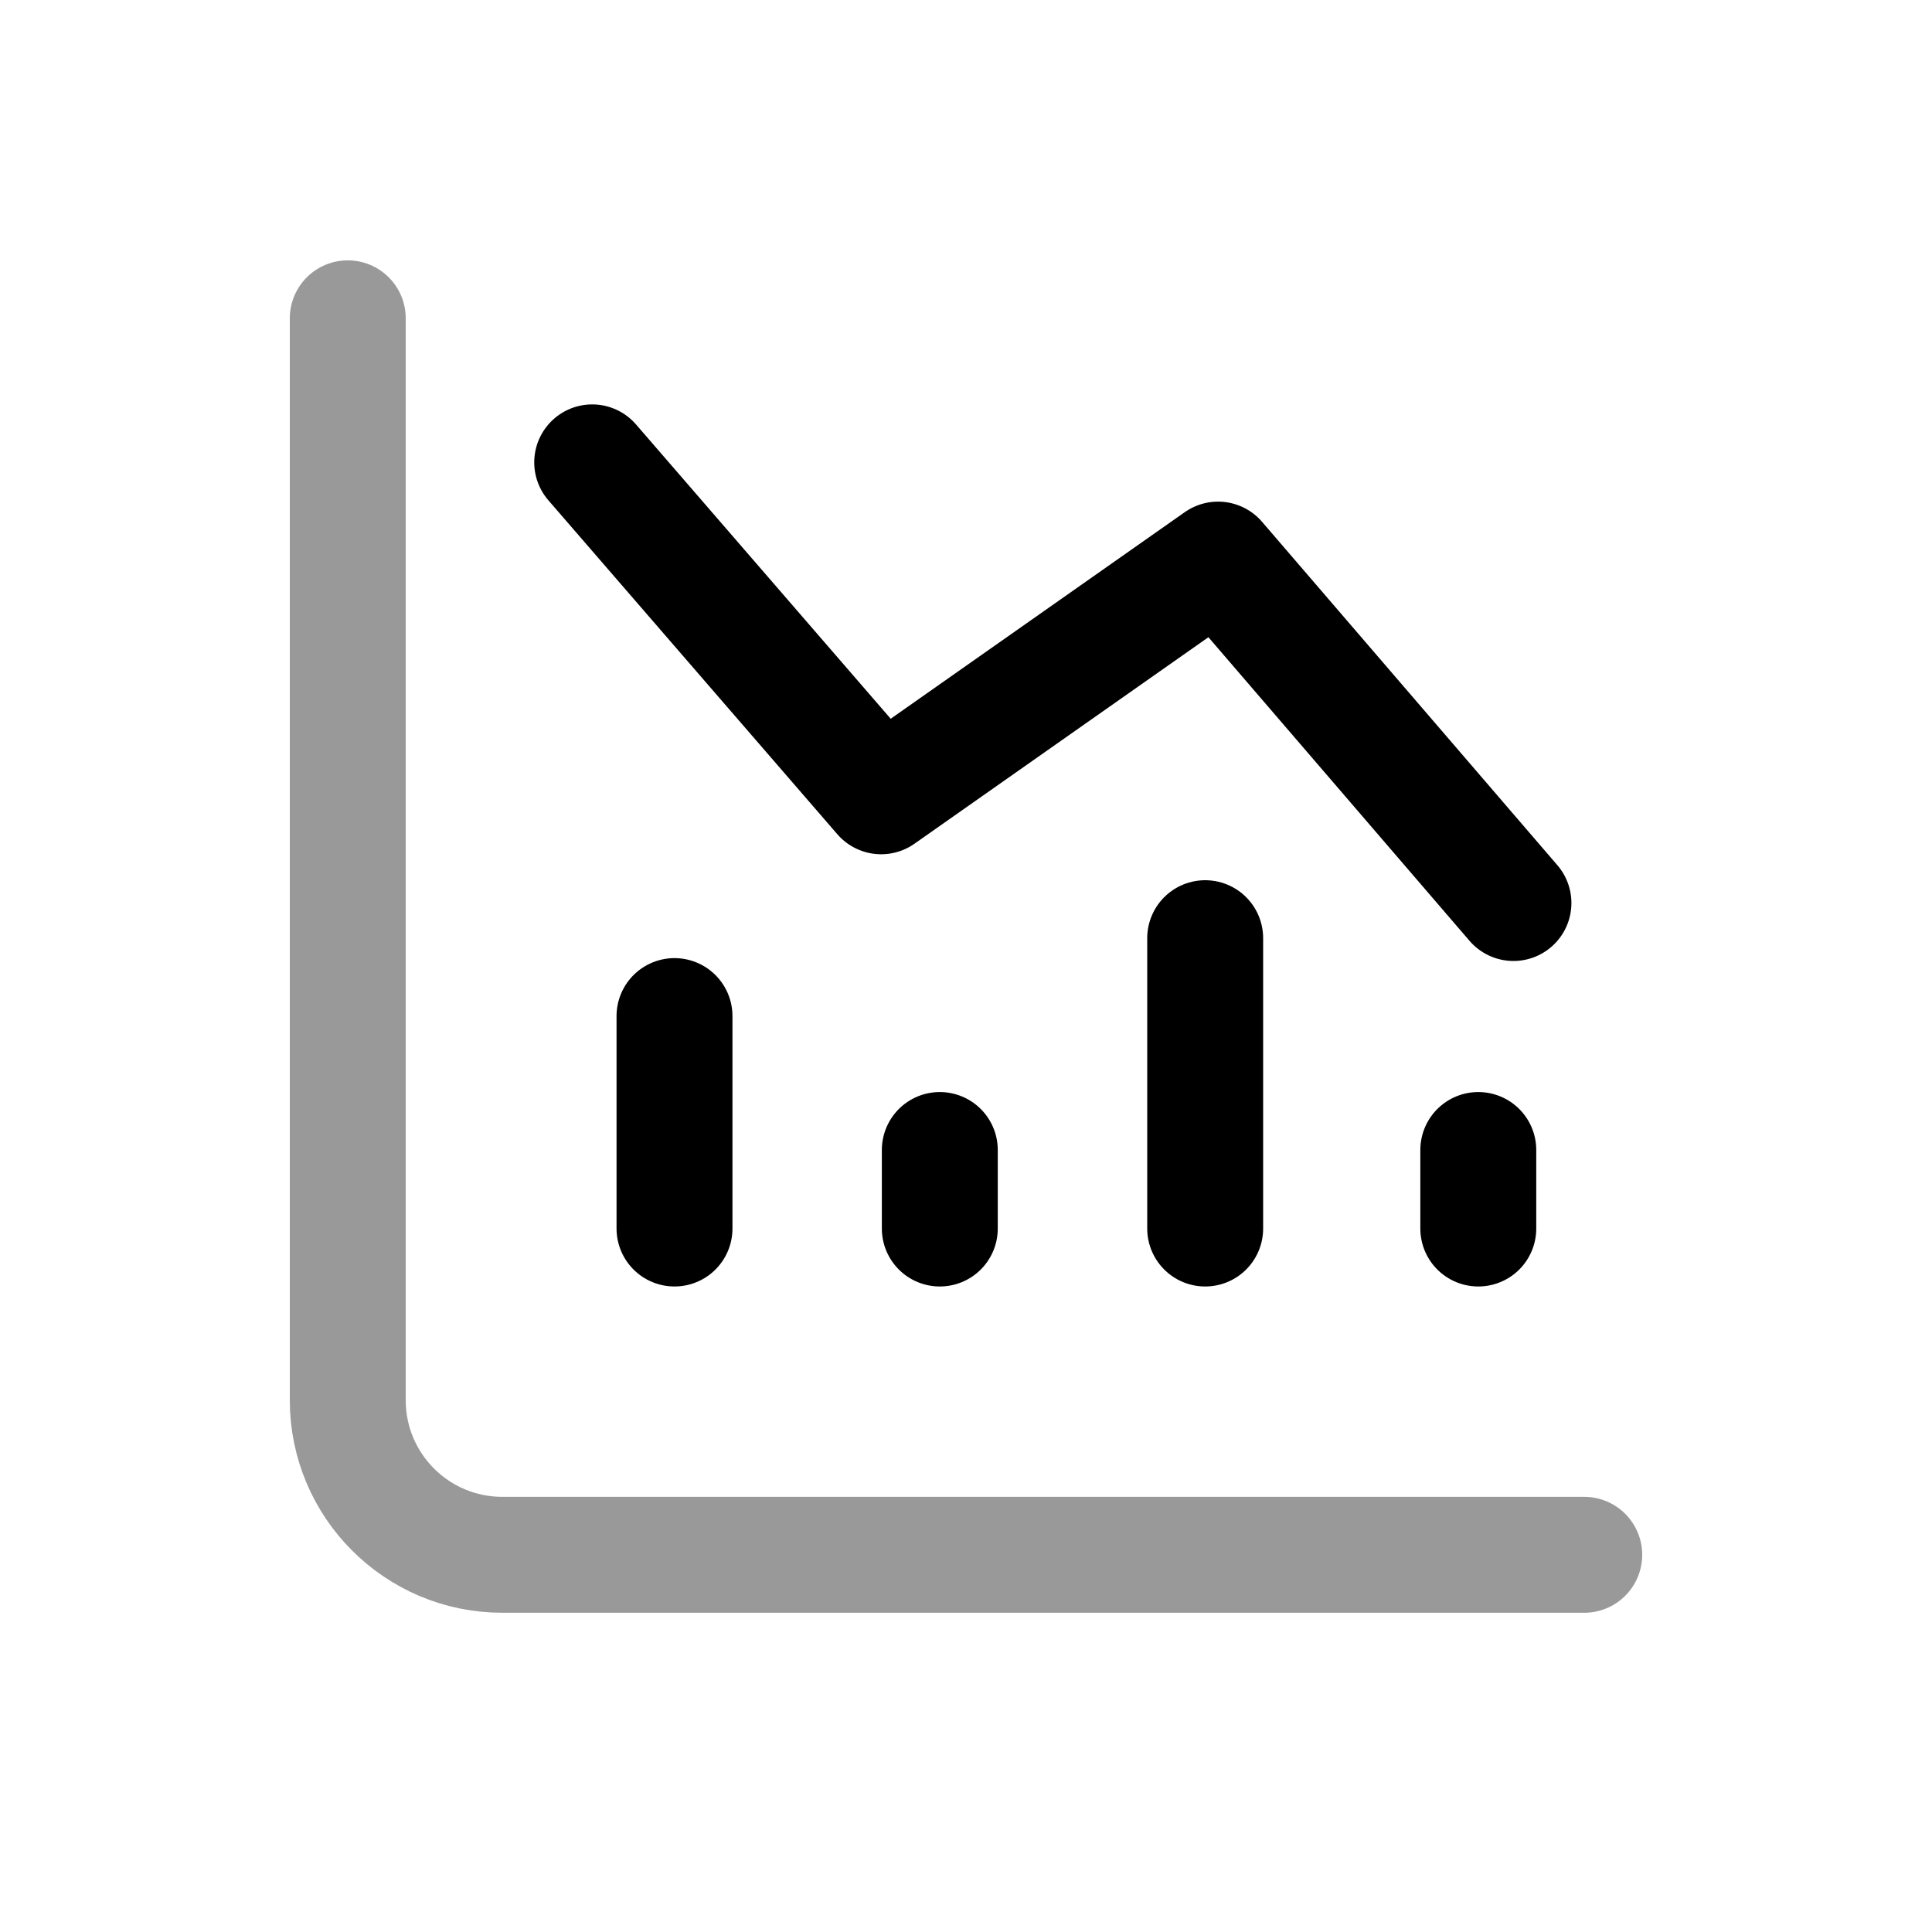 <svg width="25" height="25" viewBox="0 0 25 25" fill="none" xmlns="http://www.w3.org/2000/svg">
<path opacity="0.4" d="M20.5 20.119H6.5C5.395 20.119 4.5 19.223 4.5 18.119V4.119" stroke="black" stroke-width="1.5" stroke-linecap="round" stroke-linejoin="round"/>
<path d="M8.728 15.897V13.148" stroke="black" stroke-width="1.5" stroke-linecap="round" stroke-linejoin="round"/>
<path d="M15.595 15.897V12.14" stroke="black" stroke-width="1.5" stroke-linecap="round" stroke-linejoin="round"/>
<path d="M12.161 15.897V14.881" stroke="black" stroke-width="1.5" stroke-linecap="round" stroke-linejoin="round"/>
<path d="M19.129 15.897V14.881" stroke="black" stroke-width="1.5" stroke-linecap="round" stroke-linejoin="round"/>
<path d="M19.584 11.685L15.762 7.241L11.402 10.304L7.663 5.983" stroke="black" stroke-width="1.5" stroke-linecap="round" stroke-linejoin="round"/>
</svg>